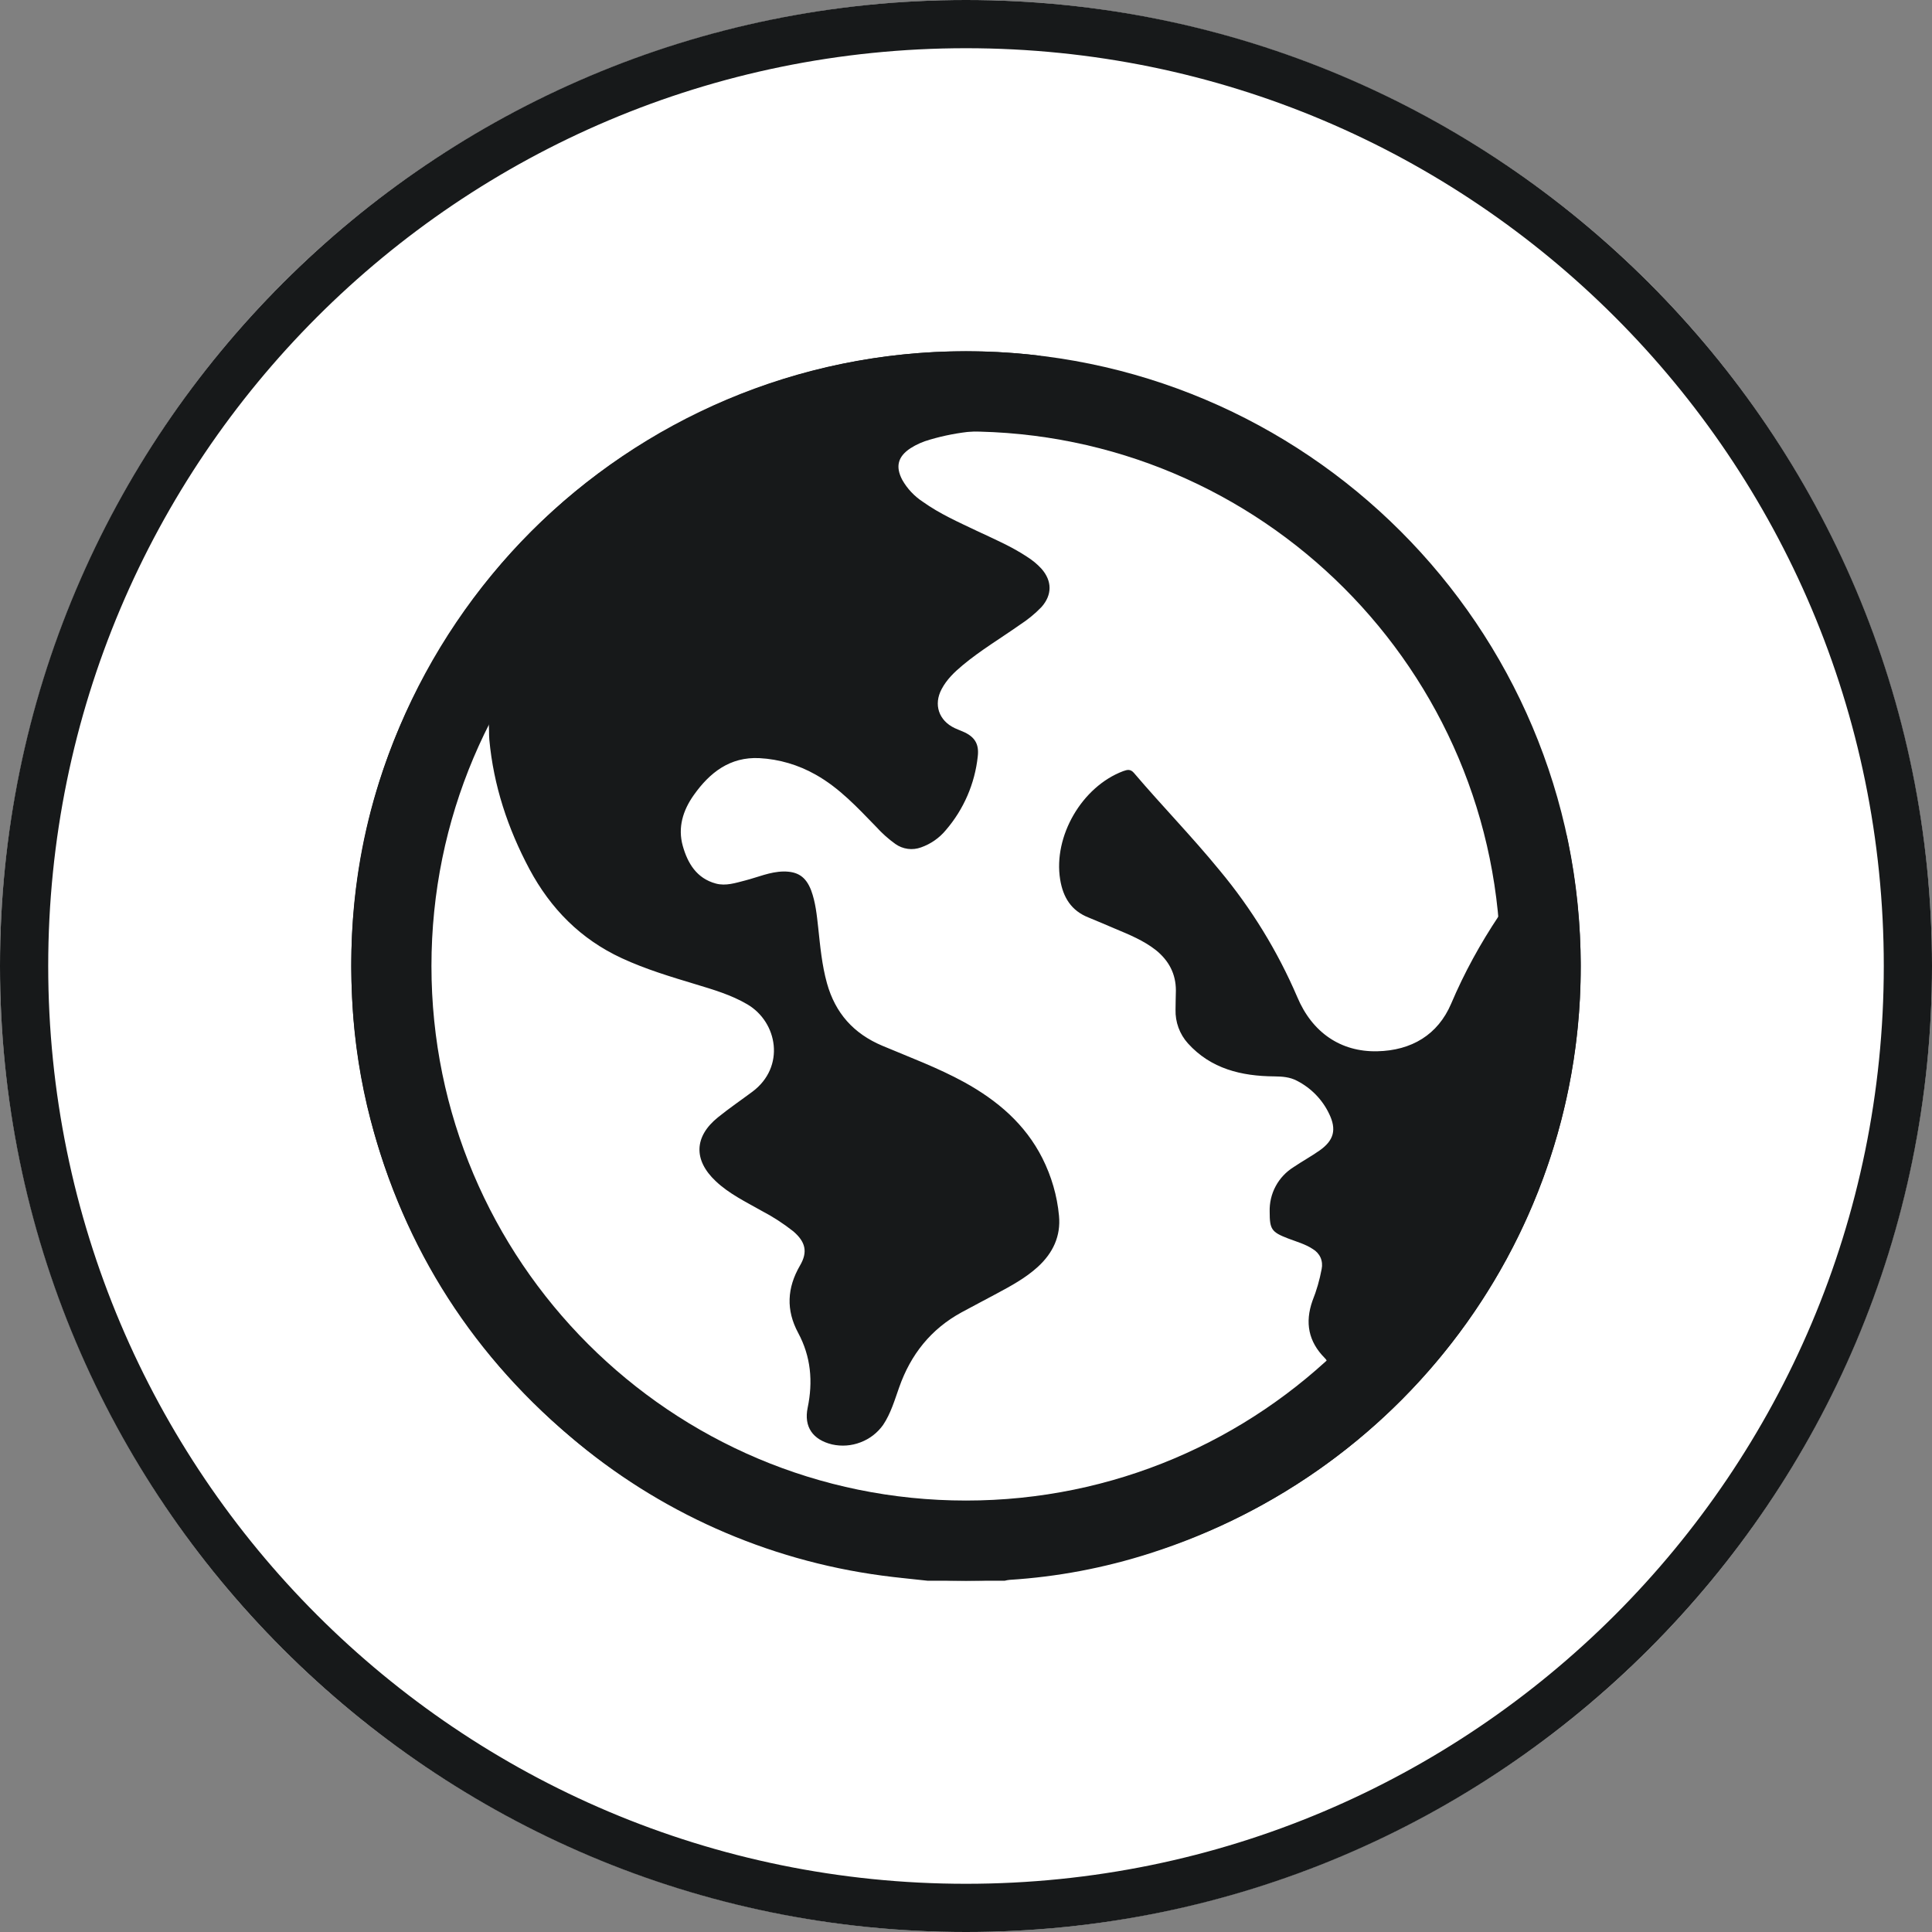 <svg width="22" height="22" viewBox="0 0 22 22" fill="none" xmlns="http://www.w3.org/2000/svg">
<rect x="0" y="0" width="22" height="22" fill="#808080" stroke="none"/>
<circle cx="11" cy="11" r="11" fill="white"/>
<path fill-rule="evenodd" clip-rule="evenodd" d="M11 0.549C5.228 0.549 0.549 5.228 0.549 11C0.549 16.772 5.228 21.451 11 21.451C16.772 21.451 21.451 16.772 21.451 11C21.451 5.228 16.772 0.549 11 0.549ZM0 11C0 4.925 4.925 0 11 0C17.075 0 22 4.925 22 11C22 17.075 17.075 22 11 22C4.925 22 0 17.075 0 11Z" fill="#17191A"/>
<path d="M10.562 18C10.388 17.98 10.213 17.965 10.039 17.941C8.728 17.765 7.497 17.216 6.495 16.36C5.31 15.357 4.541 14.099 4.181 12.597C4.079 12.163 4.02 11.72 4.006 11.275C3.957 10.018 4.223 8.83 4.819 7.723C5.584 6.298 6.712 5.252 8.202 4.587C9.335 4.089 10.581 3.903 11.811 4.047C11.874 4.055 11.906 4.071 11.874 4.143C11.783 4.37 11.715 4.606 11.671 4.846C11.661 4.904 11.635 4.918 11.577 4.912C11.245 4.881 10.909 4.912 10.59 5.006C10.511 5.028 10.437 5.06 10.368 5.104C10.225 5.198 10.194 5.312 10.274 5.464C10.331 5.565 10.412 5.651 10.51 5.715C10.699 5.85 10.913 5.945 11.123 6.045C11.316 6.136 11.513 6.22 11.692 6.338C11.754 6.377 11.811 6.423 11.86 6.477C11.982 6.616 11.982 6.774 11.86 6.912C11.785 6.99 11.701 7.058 11.61 7.117C11.394 7.269 11.166 7.405 10.962 7.575C10.867 7.654 10.781 7.737 10.723 7.846C10.628 8.023 10.69 8.205 10.871 8.291C10.901 8.305 10.931 8.316 10.961 8.329C11.097 8.386 11.151 8.469 11.134 8.613C11.101 8.922 10.975 9.215 10.771 9.452C10.697 9.542 10.599 9.61 10.489 9.649C10.44 9.667 10.388 9.673 10.337 9.666C10.286 9.659 10.237 9.64 10.195 9.61C10.116 9.553 10.043 9.488 9.978 9.416C9.765 9.197 9.559 8.973 9.288 8.821C9.092 8.71 8.873 8.645 8.648 8.633C8.312 8.616 8.081 8.798 7.9 9.054C7.777 9.227 7.716 9.423 7.775 9.633C7.831 9.831 7.933 10.002 8.151 10.061C8.265 10.092 8.376 10.054 8.486 10.026C8.63 9.989 8.768 9.927 8.919 9.924C9.084 9.922 9.176 9.983 9.236 10.137C9.287 10.274 9.301 10.419 9.317 10.563C9.34 10.776 9.359 10.989 9.417 11.197C9.512 11.537 9.72 11.77 10.047 11.908C10.36 12.04 10.679 12.158 10.98 12.323C11.357 12.531 11.673 12.799 11.87 13.189C11.973 13.394 12.038 13.616 12.059 13.844C12.081 14.076 11.99 14.268 11.819 14.425C11.68 14.552 11.516 14.641 11.352 14.729C11.218 14.801 11.084 14.871 10.951 14.943C10.6 15.134 10.37 15.425 10.239 15.798C10.187 15.944 10.144 16.095 10.056 16.226C9.992 16.316 9.903 16.385 9.799 16.424C9.696 16.464 9.583 16.472 9.475 16.448C9.256 16.395 9.152 16.248 9.197 16.03C9.259 15.732 9.234 15.448 9.089 15.178C8.949 14.918 8.962 14.666 9.109 14.412C9.201 14.256 9.173 14.141 9.033 14.021C8.92 13.932 8.8 13.854 8.673 13.788C8.492 13.685 8.303 13.595 8.15 13.45C7.895 13.21 7.903 12.942 8.177 12.722C8.303 12.62 8.437 12.529 8.567 12.432C8.946 12.15 8.856 11.639 8.509 11.436C8.325 11.328 8.122 11.269 7.921 11.208C7.636 11.122 7.352 11.037 7.08 10.911C6.611 10.694 6.27 10.347 6.029 9.897C5.782 9.433 5.62 8.945 5.572 8.422C5.566 8.356 5.572 8.289 5.563 8.221C5.474 8.367 5.399 8.522 5.338 8.682C5.072 9.32 4.921 10 4.891 10.691C4.814 12.61 5.483 14.232 6.896 15.54C7.777 16.354 8.828 16.851 10.02 17.047C10.418 17.114 10.823 17.139 11.226 17.122C12.567 17.062 13.763 16.616 14.813 15.786C14.904 15.714 14.989 15.635 15.079 15.562C15.118 15.53 15.126 15.505 15.086 15.465C14.899 15.277 14.858 15.061 14.945 14.813C14.992 14.696 15.027 14.574 15.05 14.45C15.059 14.407 15.055 14.361 15.037 14.32C15.019 14.28 14.988 14.246 14.949 14.223C14.863 14.166 14.762 14.139 14.666 14.102C14.479 14.03 14.458 13.998 14.458 13.799C14.455 13.698 14.478 13.597 14.526 13.508C14.574 13.418 14.645 13.343 14.732 13.289C14.826 13.225 14.931 13.168 15.026 13.101C15.19 12.986 15.222 12.862 15.135 12.683C15.058 12.521 14.929 12.389 14.769 12.307C14.688 12.264 14.602 12.258 14.51 12.257C14.136 12.254 13.789 12.171 13.527 11.881C13.432 11.775 13.382 11.638 13.386 11.496C13.386 11.424 13.389 11.351 13.39 11.279C13.39 11.088 13.309 10.938 13.162 10.819C13.022 10.709 12.859 10.643 12.697 10.575C12.597 10.533 12.498 10.489 12.398 10.449C12.198 10.371 12.105 10.218 12.072 10.014C11.993 9.522 12.32 8.958 12.79 8.781C12.837 8.764 12.873 8.756 12.912 8.801C13.232 9.177 13.576 9.529 13.889 9.912C14.252 10.348 14.549 10.833 14.772 11.353C14.942 11.758 15.268 11.98 15.682 11.971C16.073 11.963 16.374 11.783 16.525 11.428C16.825 10.721 17.257 10.103 17.768 9.534C17.782 9.518 17.793 9.492 17.816 9.495C17.845 9.5 17.843 9.532 17.848 9.554C17.935 9.969 17.985 10.391 17.997 10.815C18.041 12.332 17.587 13.822 16.703 15.062C15.819 16.301 14.553 17.223 13.095 17.688C12.577 17.854 12.04 17.956 11.497 17.99C11.478 17.992 11.46 17.995 11.441 18L10.562 18Z" fill="#17191A"/>
<path fill-rule="evenodd" clip-rule="evenodd" d="M11 17.087C14.362 17.087 17.087 14.362 17.087 11C17.087 7.638 14.362 4.913 11 4.913C7.638 4.913 4.913 7.638 4.913 11C4.913 14.362 7.638 17.087 11 17.087ZM11 18C14.866 18 18 14.866 18 11C18 7.134 14.866 4 11 4C7.134 4 4 7.134 4 11C4 14.866 7.134 18 11 18Z" fill="#17191A"/>
</svg>
